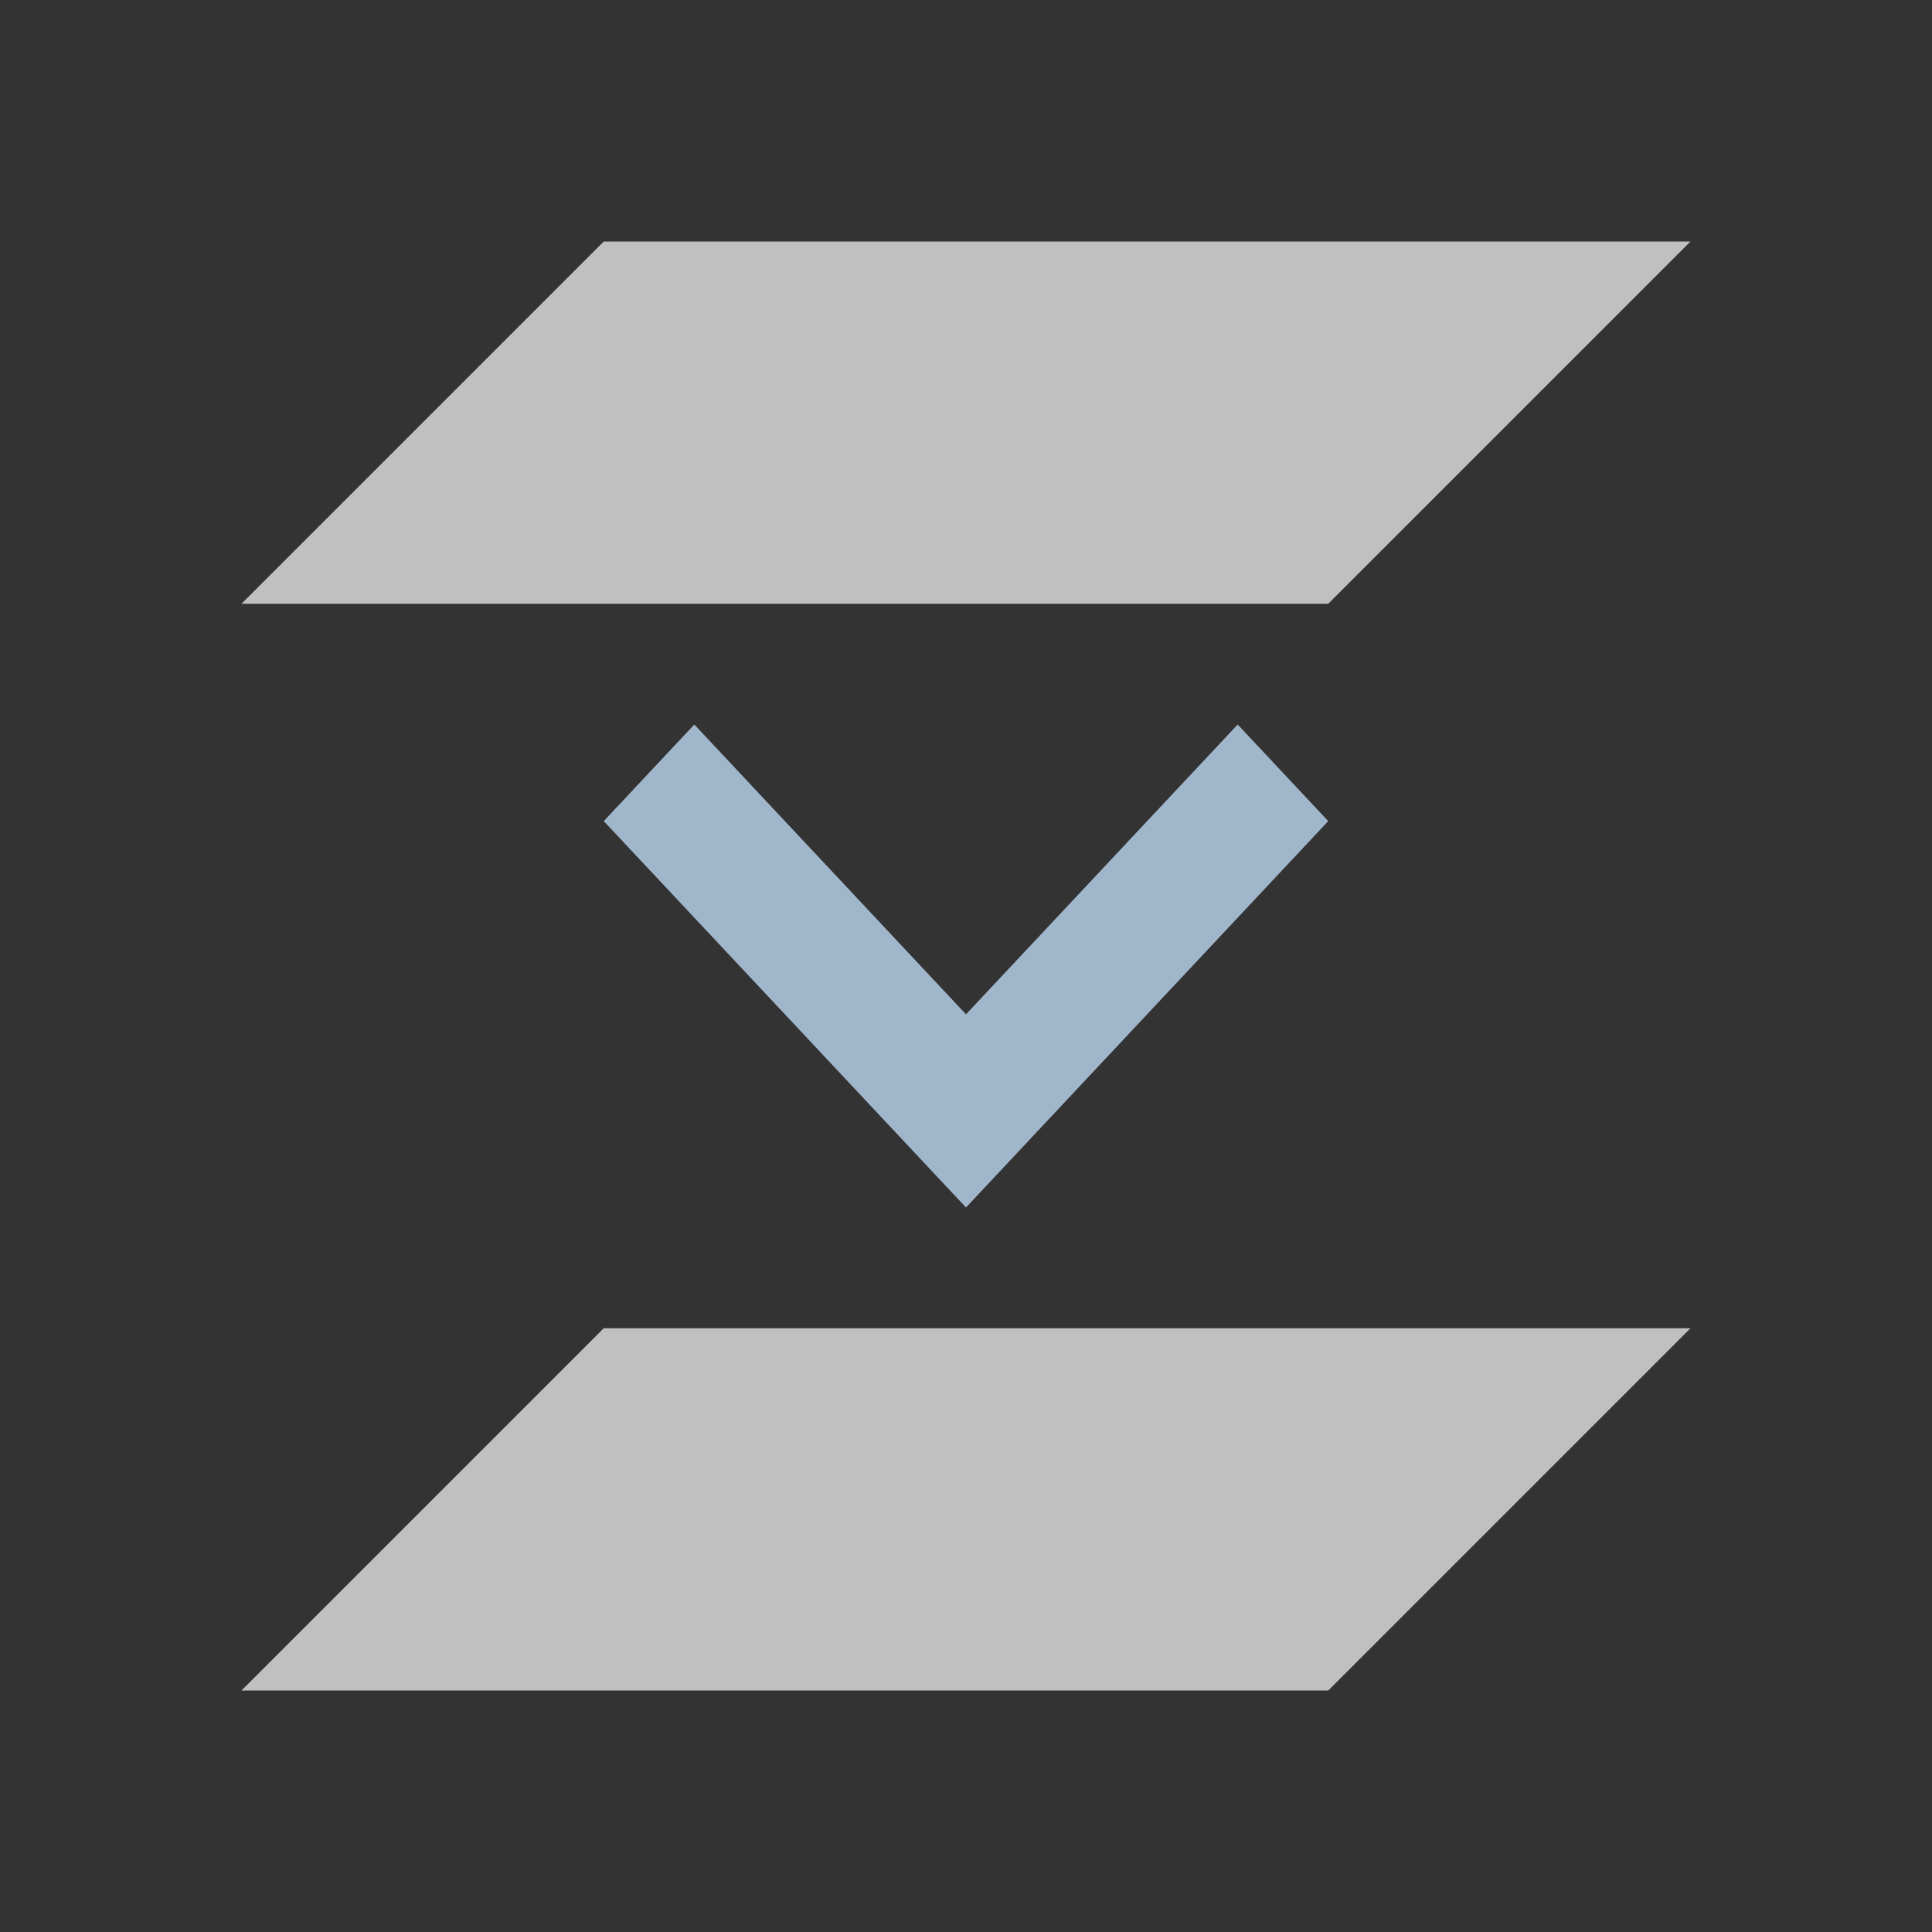 <svg xmlns="http://www.w3.org/2000/svg" viewBox="0 0 16 16">
    <rect x="0" y="0" width="16" height="16" fill="#333333" stroke="none"/>
    <path d="M5 2 2 5h9l3-3H5Zm0 9-3 3h9l3-3H5z" style="fill:currentColor;fill-opacity:1;stroke:none;color:#fdfdfd;opacity:.7"/>
    <path d="M11 6.8 8 10 5 6.8l.75-.8L8 8.4 10.25 6Z" style="fill:currentColor;fill-opacity:1;stroke:none;color:#a0b6cb"/>
</svg>
